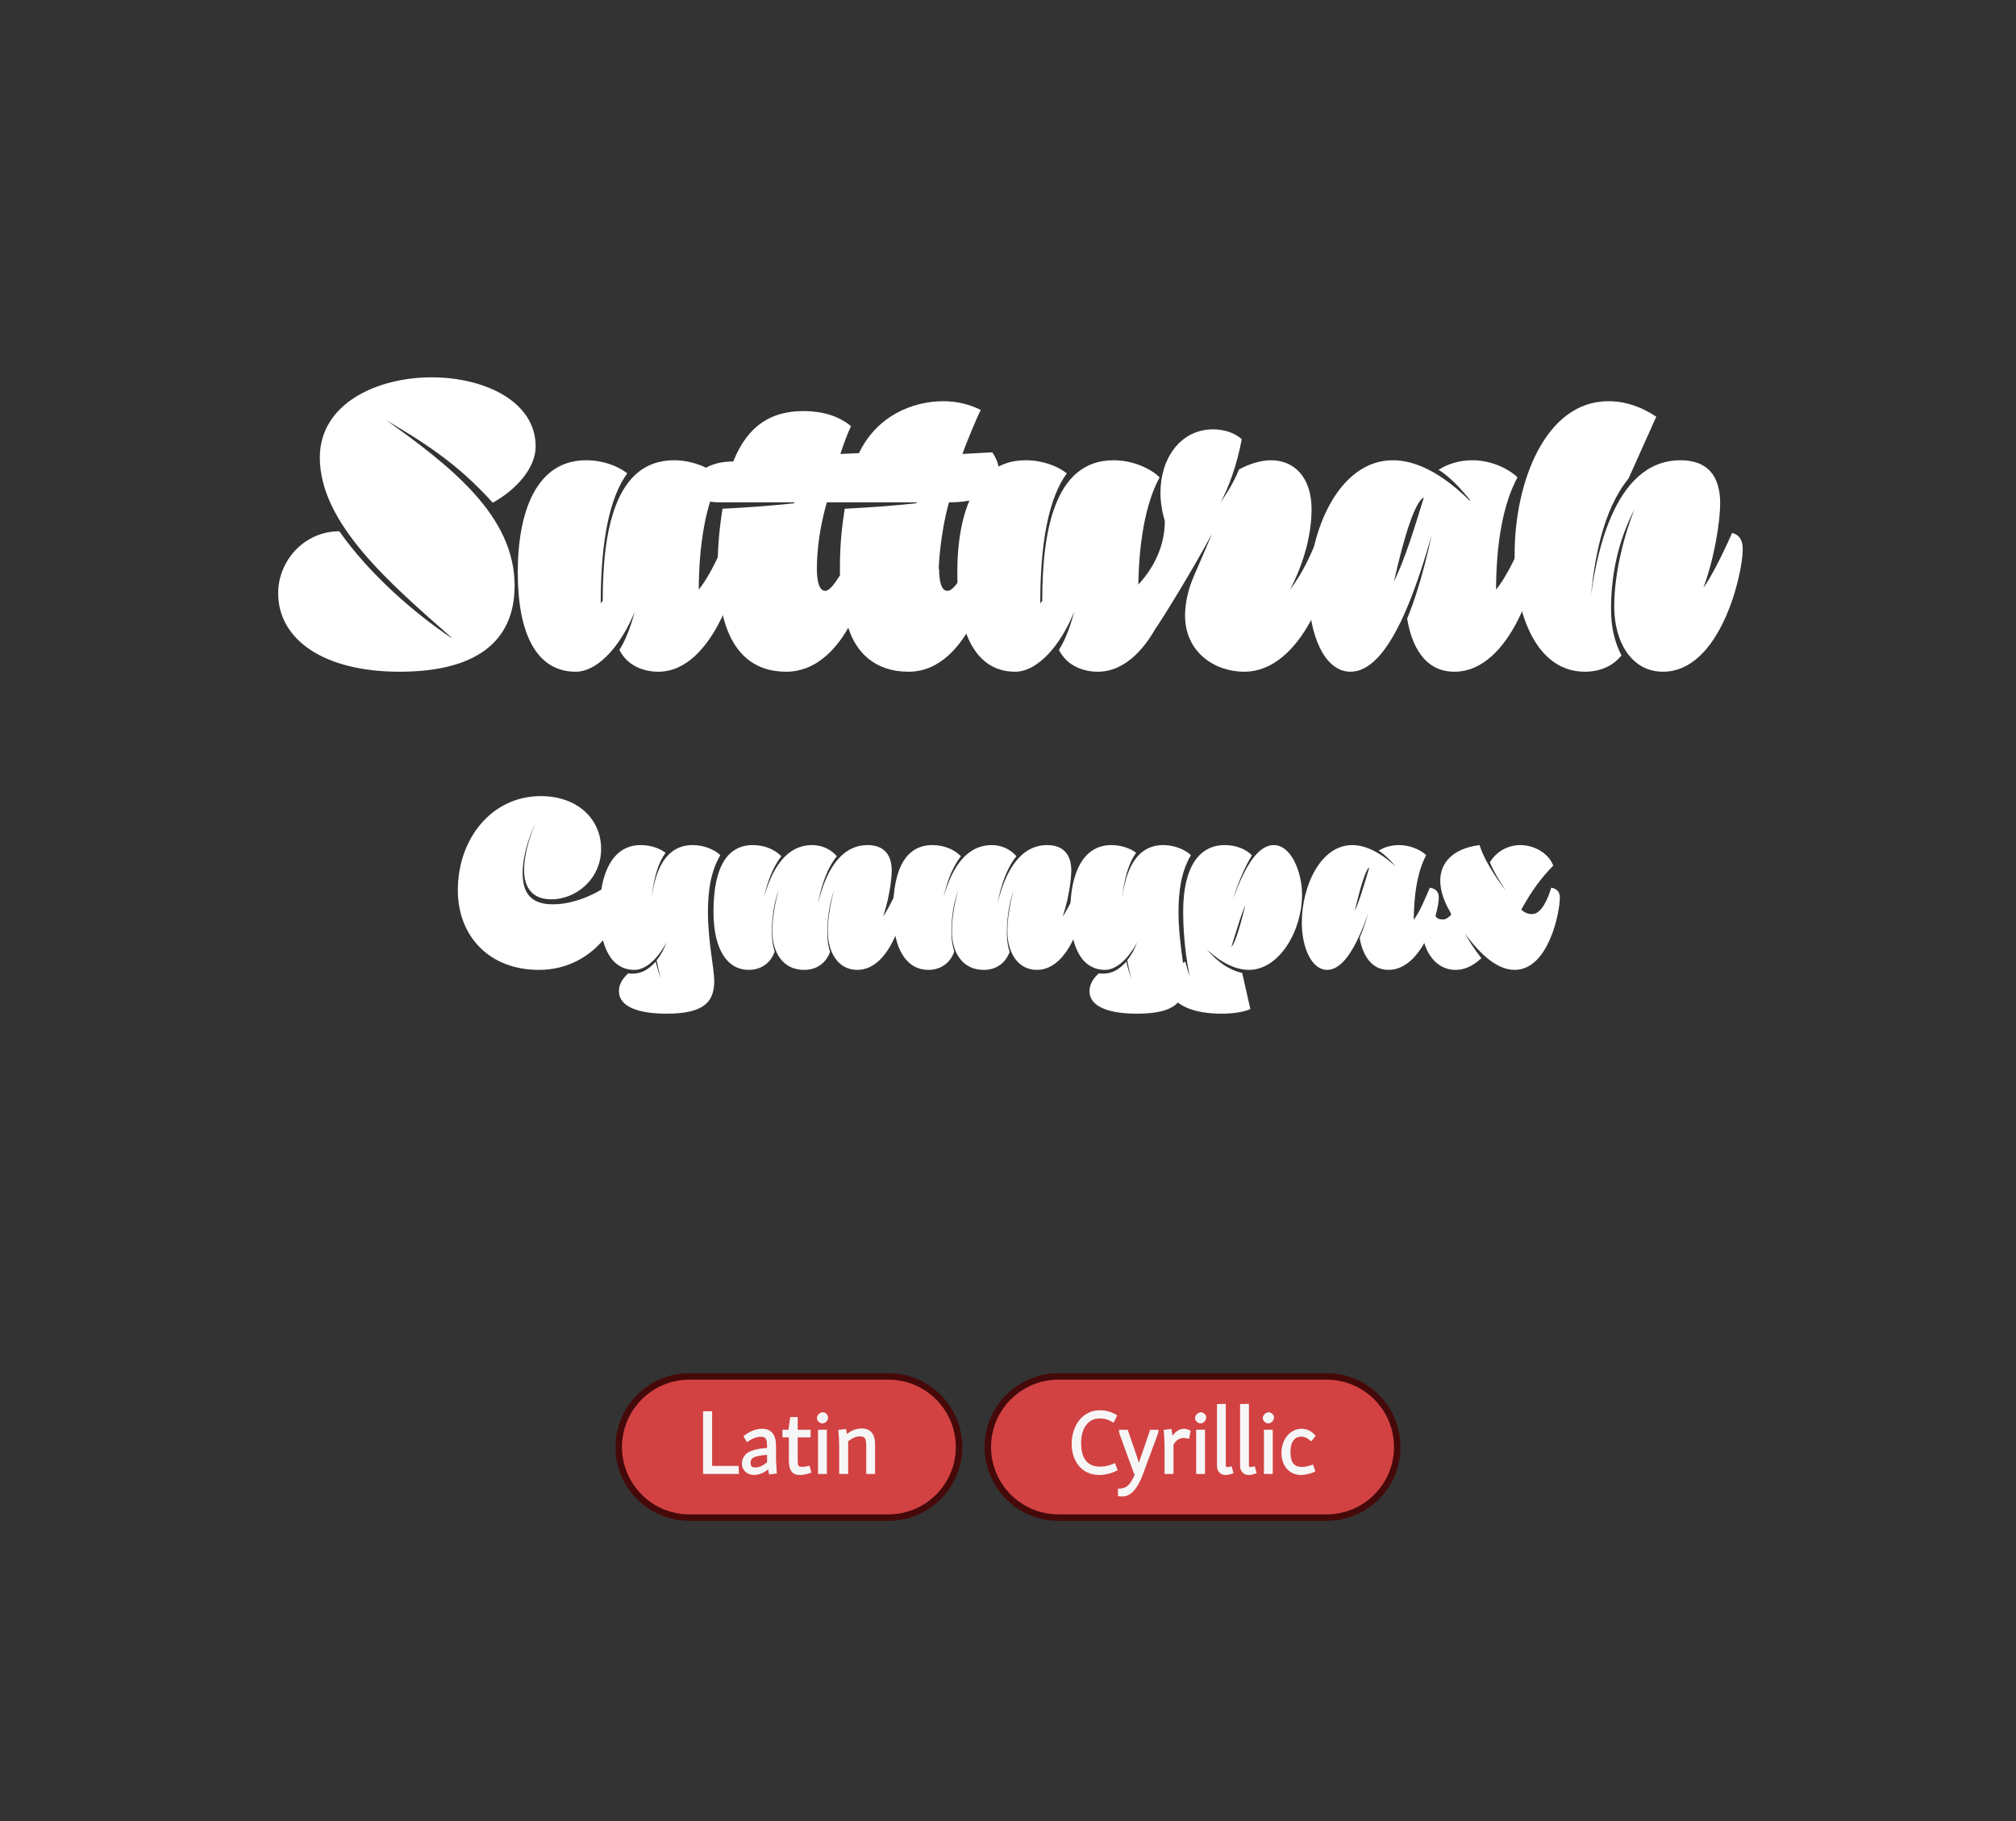 <?xml version="1.0" encoding="UTF-8"?><svg enable-background="new 0 0 310 280" height="280px" version="1.1" viewBox="0 0 310 280" width="310px" x="0px" xml:space="preserve" xmlns="http://www.w3.org/2000/svg" xmlns:xlink="http://www.w3.org/1999/xlink" y="0px">
<rect x="0" y="0" width="310" height="280" fill="#333333" stroke="none"/>
<defs>
<g>
<symbol id="glyph0-0" overflow="visible">
<path d="" style="stroke:none;"/>
</symbol>
<symbol id="glyph0-1" overflow="visible">
<path d="M 36.781 -12.078 C 36.781 -22.75 27.141 -30.375 16.531 -37.875 L 16.531 -37.812 C 22.75 -34.156 27.875 -30.984 33.422 -24.828 C 37.031 -26.844 40.016 -30.141 40.016 -33.484 C 40.016 -40.438 32.094 -44.109 24.031 -44.109 C 15.609 -44.109 6.828 -40.078 6.828 -31.781 C 6.828 -21.594 17.75 -12.328 27.078 -4.094 L 27.078 -4.031 C 21.406 -7.812 14.453 -13.844 9.828 -20.438 C 4.391 -20.438 0.422 -15.859 0.422 -10.922 C 0.422 -3.781 7.438 1.156 19.094 1.156 C 30.438 1.156 36.781 -3.172 36.781 -12.078 Z " style="stroke:none;"/>
</symbol>
<symbol id="glyph0-2" overflow="visible">
<path d="M 8.719 1.156 C 12.266 1.156 16.219 -3.234 18.422 -9.766 L 18.172 -9.766 C 17.812 -7.875 16.891 -4.453 15.438 -2.203 C 16.719 0.359 19.344 1.156 21.406 1.156 C 30.078 1.156 34.156 -13.969 34.156 -17.688 C 34.156 -19.219 33.484 -20.016 32.266 -20.188 C 30.984 -17.391 29.578 -13.781 27.391 -11.156 L 27.641 -11.156 C 27.641 -18.672 28.797 -24.828 30.922 -28.734 C 29.344 -30.25 26.594 -31.359 23.844 -31.359 C 14.578 -31.359 12.875 -20.016 12.875 -9.766 L 12.328 -9.031 L 12.562 -9.031 C 12.562 -15.609 13.109 -24.516 16.656 -29.344 C 15.188 -30.5 12.875 -31.359 10.312 -31.359 C 2.75 -31.359 -0.188 -23.609 -0.188 -14.094 C -0.188 -4.703 2.688 1.156 8.719 1.156 Z " style="stroke:none;"/>
</symbol>
<symbol id="glyph0-3" overflow="visible">
<path d="M 13.047 -24.766 C 9.156 -24.344 5.609 -24.094 1.828 -23.906 C 1.469 -21.531 1.094 -18.672 1.094 -15.062 C 1.094 -6.594 3.359 1.156 11.656 1.156 C 16.047 1.156 19.219 -2.141 21.172 -5.609 C 22.391 -1.766 25.312 1.156 30.438 1.156 C 40.203 1.156 43.672 -14.938 43.672 -17.688 C 43.672 -19.219 43 -20.016 41.781 -20.188 C 40.266 -16.719 38 -11.281 36.422 -11.281 C 35.5 -11.281 35.141 -12.688 35.141 -14.641 L 35.078 -14.641 C 35.078 -14.641 35.203 -19.641 36.656 -24.891 C 42.453 -24.891 44.344 -27.016 44.344 -29.703 C 44.344 -30.75 43.859 -31.781 43.312 -32.578 L 38.734 -32.328 C 39.219 -33.797 41.047 -38.188 41.547 -39.094 C 39.828 -39.953 37.875 -40.438 35.812 -40.438 C 31.047 -40.438 25.562 -38.188 22.812 -32.453 L 19.953 -32.328 C 20.438 -33.797 21.109 -35.625 21.594 -36.594 C 19.641 -38.25 17.016 -38.922 14.281 -38.922 C 9.391 -38.922 5.734 -36.781 3.484 -31.172 C -0.609 -31.172 -2.625 -29.156 -2.625 -27.453 C -2.625 -25.734 -1.156 -24.891 1.344 -24.891 L 12.875 -24.891 L 12.875 -24.703 Z M 31.844 -24.766 C 27.938 -24.344 24.406 -24.094 20.625 -23.906 C 20.25 -21.531 19.891 -18.672 19.891 -15.062 L 19.891 -13.656 C 19.031 -12.328 18.297 -11.281 17.625 -11.281 C 16.719 -11.281 16.344 -12.688 16.344 -14.641 C 16.344 -17.938 16.891 -21.469 17.875 -24.891 L 31.656 -24.891 L 31.656 -24.703 Z " style="stroke:none;"/>
</symbol>
<symbol id="glyph0-4" overflow="visible">
<path d="M 9.156 -21.172 L 5.922 -13.656 C 5 -11.594 4.516 -9.391 4.516 -7.5 C 4.516 -1.766 9.156 1.156 13.609 1.156 C 22.562 1.156 27.203 -13 27.203 -17.938 C 27.203 -19.156 26.531 -20.016 25.312 -20.188 C 23.672 -16.656 22.938 -14.453 20.438 -11.156 L 20.5 -11.156 C 22.812 -15.5 23.969 -19.953 23.969 -23.844 C 23.969 -28.672 21.344 -31.359 17.75 -31.359 C 16.344 -31.359 14.641 -30.922 12.812 -29.953 C 11.953 -27.812 10.859 -26.172 9.641 -24.344 L 9.703 -24.344 C 11.344 -27.266 12.562 -30.984 13.234 -34.594 C 12.328 -35.438 10.734 -36.109 8.844 -36.109 C 3.719 -36.109 0.734 -31.531 0.734 -26.406 C 0.734 -24.953 0.969 -23.484 1.406 -22.016 C 1.406 -17.453 -0.969 -13.234 -5.062 -10.062 C -4.578 -7.75 -1.703 -5.672 0.125 -5.672 C 3.484 -10.859 6.766 -16.531 9.219 -21.047 L 9.094 -21.109 Z " style="stroke:none;"/>
</symbol>
<symbol id="glyph0-5" overflow="visible">
<path d="M 22.203 1.156 C 30.984 1.156 35.141 -13.719 35.141 -17.688 C 35.141 -19.219 34.469 -20.016 33.25 -20.188 C 31.969 -17.391 30.562 -13.781 28.359 -11.156 L 28.609 -11.156 C 28.609 -18.672 29.703 -24.641 31.906 -28.734 C 30.312 -30.25 27.578 -31.359 25.016 -31.359 C 22.938 -31.359 21.234 -30.812 19.766 -29.891 C 21.469 -28.859 23.297 -26.906 24.641 -25.188 L 24.578 -25.125 C 20.125 -29.531 16.109 -31.359 12.75 -31.359 C 4.453 -31.359 -0.188 -20.562 -0.188 -11.156 C -0.188 -4.578 2.203 1.156 6.219 1.156 C 12.078 1.156 16.406 -10.922 19.766 -23.734 L 19.516 -23.734 C 18.422 -18.172 17.016 -12.016 14.938 -7.016 C 15.609 -2.922 17.562 1.156 22.203 1.156 Z M 12.812 -12.266 C 14.578 -20.312 16.281 -25.125 17.5 -25.625 C 16.219 -21.469 14.578 -15.922 12.688 -12.266 Z " style="stroke:none;"/>
</symbol>
<symbol id="glyph0-6" overflow="visible">
<path d="M 23.234 1.156 C 32.031 1.156 35.5 -13.781 35.5 -17.688 C 35.5 -19.281 34.766 -20.016 33.797 -20.188 L 33.859 -20.188 C 33.859 -20.188 30.922 -13.359 28.969 -11.156 L 29.219 -11.156 C 31.234 -16.281 32.031 -22.266 32.031 -24.703 C 32.031 -28.969 30.078 -31.359 25.922 -31.359 C 15.562 -31.359 12.562 -16.406 11.719 -6.594 L 11.891 -6.594 C 12.328 -16.047 14.094 -23.844 17.938 -28.547 L 22.203 -38.062 C 19.953 -39.531 17.562 -40.438 14.828 -40.438 C 5.188 -40.438 0.422 -28.062 0.422 -16.891 C 0.422 -7.562 3.844 1.156 11.219 1.156 C 13.844 1.156 15.734 0.062 16.844 -1.344 C 15.734 -3.594 15.25 -5.672 15.25 -8.547 C 15.25 -12.625 15.922 -18.906 19.578 -25.125 L 19.453 -25.188 C 17.453 -20.859 15.734 -14.219 15.734 -8.906 C 15.734 -3.297 18.484 1.156 23.234 1.156 Z " style="stroke:none;"/>
</symbol>
<symbol id="glyph1-0" overflow="visible">
<path d="" style="stroke:none;"/>
</symbol>
<symbol id="glyph1-1" overflow="visible">
<path d="M 26.312 -12.172 C 26.312 -12.922 25.844 -13.469 25.094 -13.578 C 22.938 -11.406 18.75 -9.391 15.125 -9.391 C 11.453 -9.391 10.469 -11.453 10.469 -14.188 C 10.469 -17.531 12.031 -21.594 13.781 -24.344 L 13.609 -24.344 C 12.125 -21.562 10.688 -17.781 10.688 -14.609 C 10.688 -12.125 11.844 -10.156 14.875 -10.156 C 18.609 -10.156 22.531 -13.219 22.531 -17.922 C 22.531 -22.469 18.938 -26.031 13.25 -26.031 C 5.766 -26.031 0.5 -19.547 0.5 -11.562 C 0.5 -4.5 5.328 0.688 12.953 0.688 C 21.953 0.688 26.312 -7.734 26.312 -12.172 Z " style="stroke:none;"/>
</symbol>
<symbol id="glyph1-2" overflow="visible">
<path d="M 18.328 -16.953 C 17.391 -17.859 15.703 -18.5 14.078 -18.5 C 8.609 -18.5 7.484 -11.812 7.484 -5.688 L 7.203 -5.328 L 7.531 -5.328 C 7.531 -9.219 7.812 -14.469 9.906 -17.312 C 9.031 -18 7.594 -18.5 6.078 -18.5 C 1.625 -18.5 -0.219 -13.938 -0.219 -8.312 C -0.219 -2.766 1.578 0.688 5.141 0.688 C 7.234 0.688 9.688 -1.906 10.984 -5.766 L 10.625 -5.766 C 10.406 -4.75 10.016 -2.594 8.531 -0.797 C 8.781 0.609 9.25 2.375 9.75 4.25 L 10.078 4.25 C 9.5 3.031 8.891 1.469 8.391 -0.578 C 7.344 0.578 6.266 1.266 4.828 1.266 C 4.641 1.266 4.5 1.266 4.172 1.219 C 3.234 2.047 2.734 2.984 2.734 3.953 C 2.734 6.406 5.828 7.422 10.047 7.422 C 16.016 7.422 17.391 5.469 17.391 2.344 C 17.391 0.5 16.422 -3.703 16.422 -8.172 C 16.422 -11.203 16.781 -14.359 18.328 -16.953 Z " style="stroke:none;"/>
</symbol>
<symbol id="glyph1-3" overflow="visible">
<path d="M 18.078 -2.094 C 17.812 -2.766 17.641 -3.859 17.641 -5.047 C 17.641 -7.344 18 -11.125 20.156 -14.797 L 19.875 -14.906 C 18.719 -12.422 17.719 -8.391 17.719 -5.25 C 17.719 -1.984 19.328 0.688 22.25 0.688 C 27.438 0.688 29.594 -8.141 29.594 -10.438 C 29.594 -11.375 29.047 -11.812 28.469 -11.922 L 28.578 -11.922 C 28.578 -11.922 26.719 -7.891 25.562 -6.594 L 25.891 -6.594 C 27.078 -9.609 27.547 -13.141 27.547 -14.578 C 27.547 -17.094 26.281 -18.5 23.828 -18.5 C 17.453 -18.5 15.766 -8.922 15.297 -3.891 L 15.656 -3.891 C 15.656 -6.047 16.094 -13.109 19.109 -16.781 C 19.109 -16.781 17.812 -18.5 15.297 -18.5 C 9.188 -18.5 7.312 -9.797 6.766 -3.891 L 7.125 -3.891 C 7.375 -9.469 8.391 -14 10.578 -16.781 C 9.641 -17.75 8.094 -18.5 6.188 -18.5 C 2.375 -18.5 0.141 -15.297 0.141 -8.25 C 0.141 -2.266 2.375 0.688 5.547 0.688 C 7.984 0.688 9.141 -0.938 9.547 -2.094 C 9.25 -3.125 9.109 -4.109 9.109 -5.109 C 9.109 -7.453 9.469 -11.125 11.625 -14.797 L 11.344 -14.906 C 10.188 -12.422 9.188 -8.422 9.188 -5.25 C 9.188 -2.047 10.766 0.688 14.078 0.688 C 16.531 0.688 17.672 -0.938 18.078 -2.094 Z " style="stroke:none;"/>
</symbol>
<symbol id="glyph1-4" overflow="visible">
<path d="M 1.875 4.031 C 1.297 2.656 0.75 1.016 0.328 -0.578 C -0.969 0.078 -2.203 1.078 -2.203 2.922 C -2.203 6.297 2.047 7.422 5.828 7.422 C 7.484 7.422 9.328 7.203 10.328 6.703 L 9.078 1.156 C 6.406 0.578 4.391 -1.469 3.234 -2.953 L 3.203 -2.875 C 4.781 -1.297 7.375 0.688 10.109 0.688 C 14.766 0.688 18.281 -5.297 18.281 -10.875 C 18.281 -14.328 16.625 -18.5 13.938 -18.5 C 10.406 -18.5 7.781 -11.562 5.766 -3.781 L 6.078 -3.781 C 7.016 -8.672 8.5 -13.531 10.578 -16.922 C 9.688 -17.859 8.141 -18.5 6.406 -18.5 C 2.594 -18.5 0 -15.344 0 -8.25 C 0 -3.922 0.641 0.688 1.578 4.062 L 1.844 4 Z M 9.906 -10.766 C 8.562 -4.859 7.781 -3.125 7.422 -2.875 C 8.312 -5.688 9.109 -8.609 10.156 -10.578 L 9.859 -10.578 Z " style="stroke:none;"/>
</symbol>
<symbol id="glyph1-5" overflow="visible">
<path d="M 13.109 0.688 C 18.281 0.688 20.844 -8.094 20.844 -10.438 C 20.844 -11.344 20.344 -11.812 19.469 -11.953 C 18.75 -10.375 17.969 -8.141 16.672 -6.594 L 16.984 -6.594 C 16.984 -11.016 17.609 -14.547 18.906 -16.953 C 17.969 -17.859 16.266 -18.5 14.766 -18.5 C 13.531 -18.5 12.453 -18.188 11.594 -17.641 C 12.594 -17.031 13.688 -15.875 14.469 -14.875 L 14.516 -14.906 C 11.953 -17.422 9.5 -18.5 7.531 -18.5 C 2.625 -18.5 -0.219 -12.125 -0.219 -6.594 C -0.219 -2.703 1.297 0.688 3.672 0.688 C 7.125 0.688 9.797 -6.438 11.766 -14 L 11.406 -14 C 10.766 -10.844 9.938 -7.203 8.672 -4.219 C 9.109 -1.734 10.375 0.688 13.109 0.688 Z M 7.672 -7.234 C 8.719 -11.984 9.609 -14.828 10.156 -15.047 C 9.469 -12.781 8.531 -9.391 7.422 -7.234 Z " style="stroke:none;"/>
</symbol>
<symbol id="glyph1-6" overflow="visible">
<path d="M 14 0.688 C 19.188 0.688 20.953 -8.094 20.953 -10.438 C 20.953 -11.344 20.453 -11.812 19.625 -11.953 C 19.219 -10.516 18.188 -7.891 16.703 -7.891 C 15.984 -7.891 15.516 -8.141 15.016 -8.562 C 16.672 -11.594 18.141 -13.5 19.938 -15.344 C 19.219 -17.281 16.984 -18.5 14.875 -18.5 C 13.141 -18.5 11.297 -17.672 10.188 -15.844 C 10.906 -14.109 12.125 -12.281 13.312 -10.469 L 13.391 -10.547 C 12.125 -12.094 9.469 -15.656 8.609 -18.5 C 4.422 -17.969 2.562 -15.734 2.562 -13.031 C 2.562 -11.453 3.203 -9.688 4.062 -8.281 L 4.25 -7.781 C 3.75 -7.312 3.422 -7.062 2.984 -7.062 C 1.875 -7.062 1.797 -7.594 1.516 -8.422 C 0.469 -8.422 -0.219 -7.203 -0.219 -5.609 C -0.219 -2.953 1.406 0.688 4.938 0.688 C 6.156 0.688 7.453 0.219 8.891 -1.109 C 7.891 -2.375 6.844 -3.922 5.969 -5.656 L 5.875 -5.578 C 8.172 -2.297 10.984 0.688 14 0.688 Z " style="stroke:none;"/>
</symbol>
<symbol id="glyph2-0" overflow="visible">
<path d="M 7.188 -9.641 L 0.938 -9.641 L 0.938 0 L 7.312 0 L 7.312 -9.641 Z M 6.109 -1.172 L 2.297 -1.172 L 2.297 -8.469 L 5.969 -8.469 L 5.969 -1.172 Z " style="stroke:none;"/>
</symbol>
<symbol id="glyph2-1" overflow="visible">
<path d="M 6.406 -0.125 L 6.375 -1.234 L 2.297 -1.234 L 2.297 -9.641 L 0.906 -9.641 L 0.906 0 L 6.422 0 Z " style="stroke:none;"/>
</symbol>
<symbol id="glyph2-2" overflow="visible">
<path d="M 4.688 0.062 L 5.75 -0.078 L 5.688 -1.141 C 5.641 -1.609 5.625 -2.172 5.625 -2.656 L 5.625 -4.344 C 5.625 -6.062 4.891 -6.953 3.484 -6.953 C 2.453 -6.953 1.422 -6.484 0.609 -5.797 L 1.156 -4.891 C 1.969 -5.453 2.625 -5.719 3.297 -5.719 C 4.109 -5.719 4.25 -5.375 4.25 -3.984 L 4.25 -4.016 C 2.891 -3.906 1.875 -3.656 1.297 -3.297 C 0.766 -2.938 0.375 -2.281 0.375 -1.609 C 0.375 -0.609 1.172 0.156 2.219 0.156 C 3.031 0.156 3.891 -0.234 4.406 -0.703 L 4.578 0.094 Z M 1.719 -1.734 C 1.719 -2.156 1.875 -2.328 2.094 -2.484 C 2.438 -2.703 2.984 -2.844 4.25 -2.938 L 4.25 -1.812 C 3.625 -1.266 3.031 -1 2.453 -1 C 1.922 -1 1.719 -1.156 1.719 -1.734 Z " style="stroke:none;"/>
</symbol>
<symbol id="glyph2-3" overflow="visible">
<path d="M 2.438 -6.656 L 2.438 -8.75 L 1.281 -8.75 L 1.016 -6.797 L 0.094 -6.797 L 0.094 -5.625 L 1.078 -5.625 L 1.078 -2.047 C 1.078 -0.469 1.688 0.156 2.734 0.156 C 3.172 0.156 3.844 0.062 4.547 -0.203 L 4.25 -1.266 C 3.766 -1.141 3.391 -1.094 3.141 -1.094 C 2.484 -1.094 2.438 -1.25 2.438 -2.328 L 2.438 -5.625 L 4.422 -5.625 L 4.422 -6.797 L 2.438 -6.797 Z " style="stroke:none;"/>
</symbol>
<symbol id="glyph2-4" overflow="visible">
<path d="M 1.703 -9.484 C 1.25 -9.484 0.797 -9.047 0.797 -8.578 C 0.797 -8.172 1.219 -7.781 1.641 -7.781 C 2.094 -7.781 2.516 -8.219 2.516 -8.672 C 2.516 -9.094 2.125 -9.484 1.703 -9.484 Z M 2.328 -0.125 L 2.328 -6.812 L 0.969 -6.797 L 0.969 0 L 2.328 0 Z " style="stroke:none;"/>
</symbol>
<symbol id="glyph2-5" overflow="visible">
<path d="M 4.375 -7 C 3.469 -7 2.641 -6.609 2.125 -6.125 L 1.969 -6.922 L 0.781 -6.766 L 0.875 -5.688 C 0.891 -5.188 0.922 -4.609 0.922 -4.109 L 0.922 0 L 2.297 0 L 2.297 -5.031 C 2.875 -5.469 3.438 -5.781 4.109 -5.781 C 5 -5.781 5.078 -5.328 5.078 -4.156 L 5.078 0 L 6.438 0 L 6.438 -4.578 C 6.438 -6.031 5.812 -7 4.375 -7 Z " style="stroke:none;"/>
</symbol>
<symbol id="glyph2-6" overflow="visible">
<path d="M 4.844 -9.797 C 1.953 -9.797 0.484 -7.172 0.484 -4.641 C 0.484 -2.047 1.969 0.156 4.719 0.156 C 5.719 0.156 6.703 -0.125 7.562 -0.578 L 7.141 -1.672 C 6.391 -1.328 5.688 -1.125 4.859 -1.125 C 2.594 -1.125 1.938 -2.812 1.938 -4.734 C 1.938 -5.906 2.188 -6.984 2.953 -7.797 C 3.438 -8.281 3.984 -8.531 4.828 -8.531 C 5.594 -8.531 6.125 -8.359 6.938 -7.891 L 7.484 -9 C 6.797 -9.484 5.844 -9.797 4.844 -9.797 Z " style="stroke:none;"/>
</symbol>
<symbol id="glyph2-7" overflow="visible">
<path d="M 4.781 -6.656 L 3 -1.469 L 3.141 -1.469 C 3.062 -1.781 2.953 -2.188 2.828 -2.578 L 1.375 -6.797 L 0.031 -6.797 C 0.031 -6.453 0.078 -6.266 0.156 -6.047 L 2.359 0 L 2.484 0 C 1.812 1.641 1.234 2.266 -0.125 2.266 L -0.125 3.406 C 0.156 3.438 0.344 3.453 0.594 3.453 C 1.719 3.453 2.75 2.484 3.594 0.359 L 5.969 -6.047 C 6.047 -6.25 6.109 -6.422 6.109 -6.797 L 4.812 -6.797 Z " style="stroke:none;"/>
</symbol>
<symbol id="glyph2-8" overflow="visible">
<path d="M 3.891 -6.953 C 3.156 -6.953 2.469 -6.453 2 -5.641 L 2.219 -5.547 L 1.969 -6.922 L 0.781 -6.766 L 0.875 -5.688 C 0.891 -5.188 0.922 -4.609 0.922 -4.109 L 0.922 0 L 2.297 0 L 2.297 -4.516 C 2.703 -5.203 3.203 -5.531 3.844 -5.531 C 4.109 -5.531 4.328 -5.5 4.688 -5.406 L 4.938 -6.641 C 4.656 -6.797 4.266 -6.953 3.891 -6.953 Z " style="stroke:none;"/>
</symbol>
<symbol id="glyph2-9" overflow="visible">
<path d="M 2.094 -10.781 L 0.859 -10.75 L 0.859 -1.25 C 0.859 -0.422 1.406 0.156 2.156 0.156 C 2.5 0.156 2.891 0.078 3.406 -0.125 L 3.109 -1.188 C 2.828 -1.094 2.625 -1.062 2.5 -1.062 C 2.219 -1.062 2.219 -1.109 2.219 -1.547 L 2.219 -10.781 Z " style="stroke:none;"/>
</symbol>
<symbol id="glyph2-10" overflow="visible">
<path d="M 3.469 -6.953 C 1.688 -6.953 0.359 -5.312 0.359 -3.234 C 0.359 -1.219 1.594 0.156 3.391 0.156 C 3.984 0.156 4.719 -0.016 5.578 -0.375 L 5.219 -1.453 C 4.562 -1.203 3.969 -1.078 3.531 -1.078 C 2.344 -1.078 1.75 -1.703 1.75 -3.375 C 1.75 -4.391 1.984 -5.031 2.453 -5.422 C 2.703 -5.609 2.938 -5.734 3.391 -5.734 C 3.953 -5.734 4.312 -5.547 4.938 -5.016 L 5.625 -5.844 C 5.047 -6.562 4.344 -6.953 3.469 -6.953 Z " style="stroke:none;"/>
</symbol>
</g>
</defs>
<g id="surface1">
<g style="fill:rgb(100%,100%,100%);fill-opacity:1;">
  <use x="42.351" xlink:href="#glyph0-1" y="102.126"/>
</g>
<g style="fill:rgb(100%,100%,100%);fill-opacity:1;">
  <use x="79.805" xlink:href="#glyph0-2" y="102.126"/>
  <use x="109.268" xlink:href="#glyph0-3" y="102.126"/>
  <use x="147.393" xlink:href="#glyph0-2" y="102.126"/>
</g>
<g style="fill:rgb(100%,100%,100%);fill-opacity:1;">
  <use x="177.71" xlink:href="#glyph0-4" y="102.126"/>
  <use x="201.439" xlink:href="#glyph0-5" y="102.126"/>
</g>
<g style="fill:rgb(100%,100%,100%);fill-opacity:1;">
  <use x="232.482" xlink:href="#glyph0-6" y="102.126"/>
</g>
<g style="fill:rgb(100%,100%,100%);fill-opacity:1;">
  <use x="69.901" xlink:href="#glyph1-1" y="148.438"/>
  <use x="92.438" xlink:href="#glyph1-2" y="148.438"/>
  <use x="109.573" xlink:href="#glyph1-3" y="148.438"/>
  <use x="137.185" xlink:href="#glyph1-3" y="148.438"/>
  <use x="164.798" xlink:href="#glyph1-2" y="148.438"/>
  <use x="181.934" xlink:href="#glyph1-4" y="148.438"/>
  <use x="200.401" xlink:href="#glyph1-5" y="148.438"/>
</g>
<g style="fill:rgb(100%,100%,100%);fill-opacity:1;">
  <use x="218.905" xlink:href="#glyph1-6" y="148.438"/>
</g>
<path d="M -0 0.001 C -5.984 0.001 -10.856 -4.87 -10.856 -10.854 C -10.856 -16.839 -5.984 -21.71 -0 -21.71 L 30.621 -21.71 C 36.605 -21.71 41.476 -16.839 41.476 -10.854 C 41.476 -4.87 36.605 0.001 30.621 0.001 Z " style="fill-rule:nonzero;fill:rgb(82.399%,25.899%,26.299%);fill-opacity:1;stroke-width:1;stroke-linecap:butt;stroke-linejoin:miter;stroke:rgb(27.499%,3.899%,3.899%);stroke-opacity:1;stroke-miterlimit:4;" transform="matrix(1,0,0,-1,106,211.634)"/>
<g style="fill:rgb(96.1%,96.1%,96.1%);fill-opacity:1;">
  <use x="107.206" xlink:href="#glyph2-1" y="226.634"/>
  <use x="113.702" xlink:href="#glyph2-2" y="226.634"/>
  <use x="120.226" xlink:href="#glyph2-3" y="226.634"/>
  <use x="124.818" xlink:href="#glyph2-4" y="226.634"/>
  <use x="128.122" xlink:href="#glyph2-5" y="226.634"/>
</g>
<path d="M 0.002 0.001 C -5.986 0.001 -10.854 -4.87 -10.854 -10.854 C -10.854 -16.839 -5.986 -21.71 0.002 -21.71 L 41.252 -21.71 C 47.236 -21.71 52.107 -16.839 52.107 -10.854 C 52.107 -4.87 47.236 0.001 41.252 0.001 Z " style="fill-rule:nonzero;fill:rgb(82.399%,25.899%,26.299%);fill-opacity:1;stroke-width:1;stroke-linecap:butt;stroke-linejoin:miter;stroke:rgb(27.499%,3.899%,3.899%);stroke-opacity:1;stroke-miterlimit:4;" transform="matrix(1,0,0,-1,162.748,211.634)"/>
<g style="fill:rgb(96.1%,96.1%,96.1%);fill-opacity:1;">
  <use x="164.306" xlink:href="#glyph2-6" y="226.634"/>
  <use x="172.034" xlink:href="#glyph2-7" y="226.634"/>
  <use x="178.152" xlink:href="#glyph2-8" y="226.634"/>
  <use x="182.968" xlink:href="#glyph2-4" y="226.634"/>
  <use x="186.272" xlink:href="#glyph2-9" y="226.634"/>
  <use x="189.828" xlink:href="#glyph2-9" y="226.634"/>
  <use x="193.384" xlink:href="#glyph2-4" y="226.634"/>
  <use x="196.688" xlink:href="#glyph2-10" y="226.634"/>
</g>
</g>
</svg>